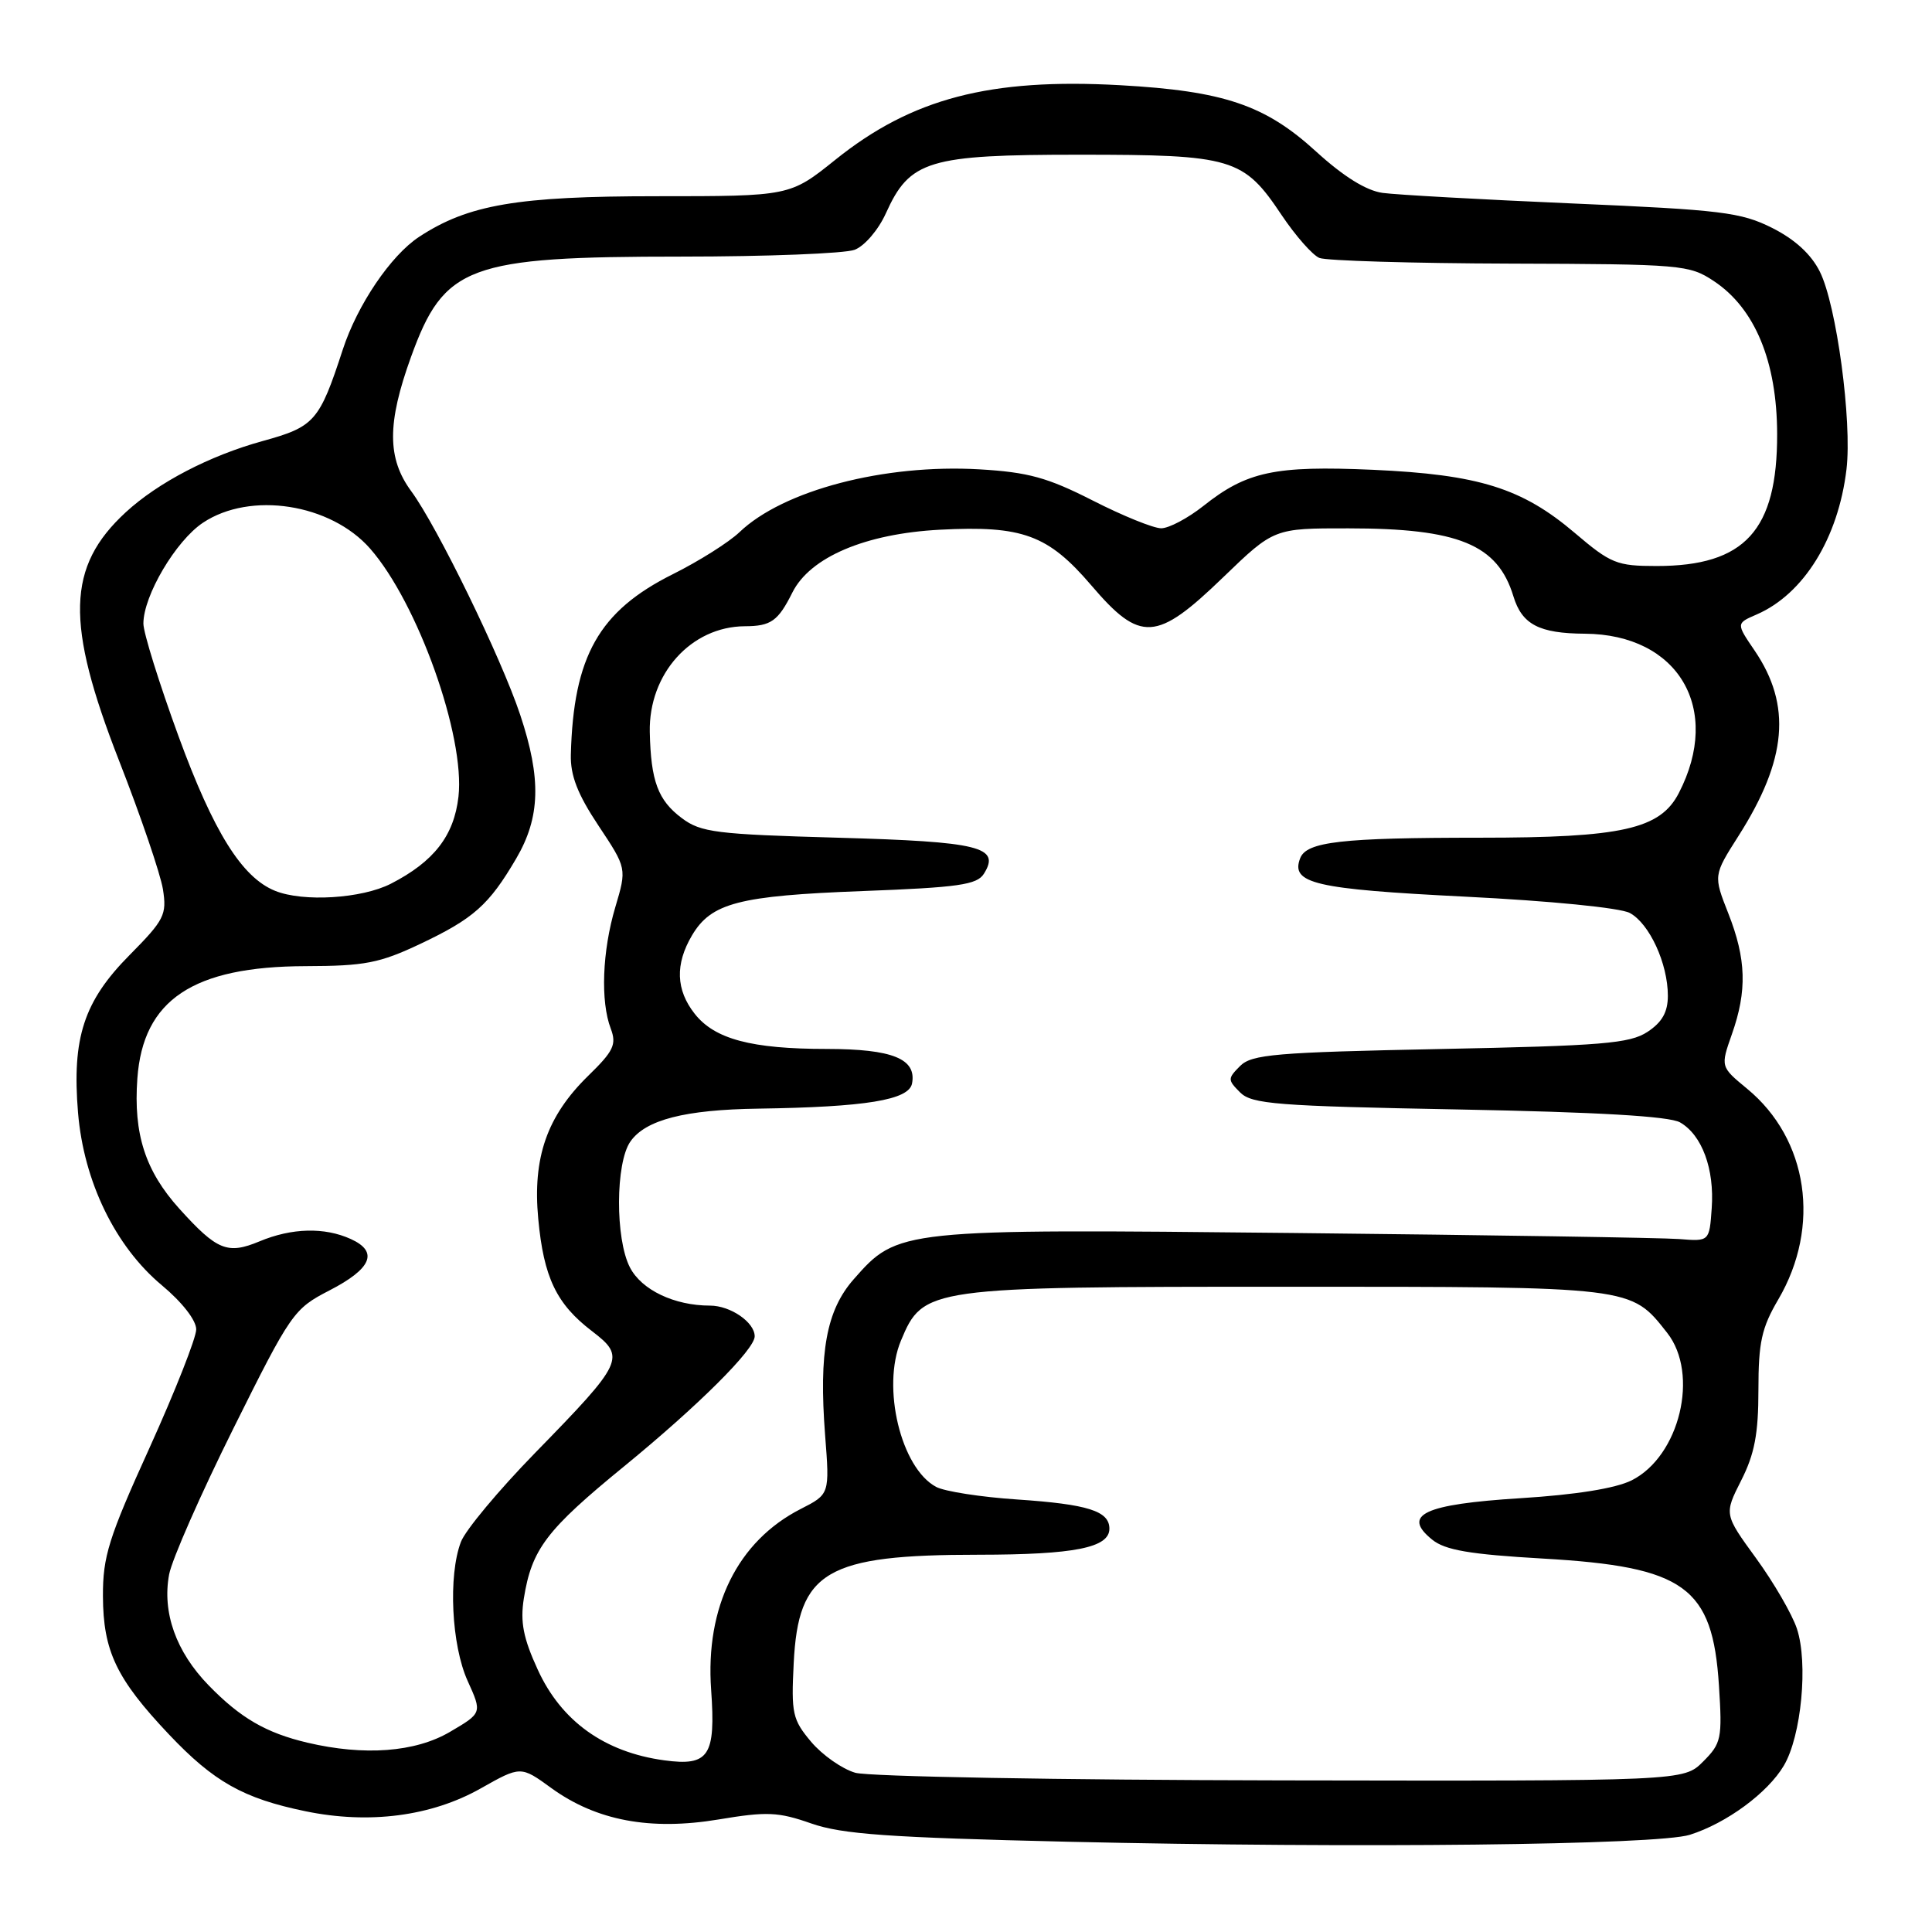 <?xml version="1.0" encoding="UTF-8" standalone="no"?>
<!DOCTYPE svg PUBLIC "-//W3C//DTD SVG 1.1//EN" "http://www.w3.org/Graphics/SVG/1.1/DTD/svg11.dtd" >
<svg xmlns="http://www.w3.org/2000/svg" xmlns:xlink="http://www.w3.org/1999/xlink" version="1.1" viewBox="0 0 256 256">
 <g >
 <path fill="currentColor"
d=" M 223.91 243.12 C 228.77 241.59 234.24 237.56 236.37 233.95 C 238.69 230.03 239.61 220.37 238.10 215.81 C 237.47 213.90 235.04 209.71 232.70 206.49 C 228.45 200.65 228.45 200.65 230.72 196.16 C 232.49 192.67 233.00 189.98 233.00 184.17 C 233.00 177.88 233.42 175.95 235.63 172.19 C 241.31 162.50 239.60 150.94 231.51 144.27 C 227.97 141.35 227.97 141.35 229.48 137.05 C 231.52 131.28 231.39 127.07 229.01 121.03 C 227.03 116.00 227.03 116.00 230.37 110.75 C 236.80 100.64 237.42 93.46 232.50 86.21 C 230.04 82.60 230.04 82.60 232.77 81.42 C 239.01 78.71 243.58 71.31 244.67 62.18 C 245.42 55.82 243.35 40.41 241.14 36.00 C 239.99 33.69 237.84 31.72 234.82 30.20 C 230.69 28.13 228.11 27.81 208.37 26.96 C 196.34 26.44 185.02 25.81 183.20 25.56 C 181.03 25.26 178.02 23.39 174.39 20.08 C 167.64 13.91 162.18 12.06 148.43 11.29 C 131.16 10.33 120.83 13.03 110.70 21.16 C 104.67 26.00 104.67 26.00 86.99 26.00 C 68.56 26.00 62.05 27.11 55.54 31.38 C 51.79 33.84 47.36 40.38 45.42 46.32 C 42.32 55.83 41.68 56.55 34.80 58.44 C 27.77 60.38 20.94 63.94 16.66 67.88 C 8.84 75.09 8.64 82.53 15.79 100.83 C 18.66 108.16 21.26 115.81 21.59 117.83 C 22.12 121.21 21.78 121.89 17.18 126.54 C 11.11 132.66 9.52 137.52 10.34 147.44 C 11.10 156.56 15.27 165.15 21.44 170.30 C 24.13 172.54 26.00 174.94 26.00 176.15 C 26.00 177.27 23.21 184.34 19.81 191.85 C 14.39 203.78 13.62 206.25 13.64 211.50 C 13.67 218.78 15.42 222.45 22.37 229.80 C 28.33 236.10 32.24 238.30 40.48 240.00 C 48.91 241.74 57.14 240.67 63.67 236.99 C 69.00 233.98 69.00 233.98 73.07 236.94 C 79.03 241.25 86.16 242.59 95.21 241.09 C 101.61 240.02 103.11 240.08 107.50 241.62 C 111.60 243.05 117.73 243.48 141.50 244.04 C 179.75 244.92 219.61 244.48 223.91 243.12 Z  M 113.33 234.90 C 111.59 234.40 108.96 232.55 107.48 230.80 C 105.01 227.86 104.83 227.04 105.17 220.37 C 105.78 208.16 109.45 206.01 129.68 206.01 C 142.38 206.00 147.00 205.08 147.00 202.56 C 147.00 200.22 144.16 199.32 134.78 198.69 C 129.98 198.37 125.15 197.62 124.04 197.02 C 119.37 194.52 116.80 183.81 119.38 177.64 C 122.33 170.58 122.87 170.50 170.50 170.50 C 216.56 170.50 216.05 170.44 220.91 176.61 C 225.20 182.07 222.56 192.97 216.19 196.16 C 214.05 197.22 208.81 198.06 201.46 198.52 C 188.67 199.32 185.70 200.72 189.77 204.01 C 191.48 205.40 194.73 205.96 204.47 206.52 C 223.27 207.60 226.93 210.25 227.77 223.35 C 228.22 230.38 228.09 231.00 225.67 233.42 C 223.09 236.00 223.09 236.00 169.80 235.91 C 140.48 235.86 115.07 235.41 113.33 234.90 Z  M 88.00 233.25 C 80.10 232.17 74.38 228.07 71.26 221.25 C 69.33 217.05 68.92 214.92 69.41 211.81 C 70.46 205.26 72.38 202.73 82.72 194.28 C 92.53 186.25 100.00 178.82 100.00 177.07 C 100.00 175.21 96.79 173.00 94.08 173.00 C 89.36 173.00 85.01 170.93 83.47 167.94 C 81.51 164.16 81.55 154.09 83.53 151.26 C 85.55 148.37 90.75 147.04 100.50 146.90 C 114.71 146.69 120.43 145.76 120.85 143.57 C 121.47 140.30 118.27 139.00 109.56 138.99 C 99.56 138.99 94.69 137.69 92.05 134.33 C 89.56 131.17 89.44 127.76 91.69 123.95 C 94.24 119.64 97.89 118.69 114.30 118.07 C 127.01 117.59 129.45 117.24 130.37 115.78 C 132.61 112.21 129.84 111.53 111.02 111.00 C 94.90 110.55 92.87 110.30 90.35 108.41 C 87.19 106.05 86.24 103.51 86.10 97.00 C 85.94 89.29 91.57 83.02 98.70 82.98 C 102.16 82.97 103.10 82.30 105.00 78.50 C 107.35 73.82 114.67 70.71 124.55 70.19 C 135.49 69.62 138.87 70.86 144.61 77.57 C 151.10 85.17 153.23 85.04 162.07 76.50 C 168.81 70.00 168.81 70.00 178.65 70.01 C 193.26 70.01 198.44 72.14 200.53 79.00 C 201.67 82.75 203.93 83.93 210.00 83.97 C 222.40 84.05 228.22 93.93 222.45 105.09 C 219.98 109.87 214.94 111.00 196.10 111.00 C 177.74 111.00 173.12 111.53 172.28 113.72 C 170.99 117.07 174.18 117.81 194.11 118.81 C 205.42 119.37 214.67 120.29 215.95 120.97 C 218.56 122.37 221.00 127.68 221.00 131.94 C 221.00 134.11 220.24 135.45 218.30 136.73 C 215.95 138.27 212.31 138.57 190.83 139.00 C 168.99 139.44 165.86 139.71 164.32 141.25 C 162.66 142.92 162.66 143.08 164.32 144.75 C 165.87 146.30 169.12 146.56 193.28 147.01 C 211.73 147.36 221.18 147.91 222.61 148.72 C 225.52 150.38 227.19 154.89 226.81 160.11 C 226.50 164.50 226.50 164.50 222.50 164.18 C 220.30 164.01 197.37 163.65 171.54 163.38 C 119.15 162.83 118.97 162.85 113.11 169.52 C 109.50 173.63 108.49 179.18 109.33 190.15 C 109.94 197.99 109.94 197.99 106.09 199.95 C 97.75 204.21 93.44 212.91 94.23 223.91 C 94.85 232.69 93.94 234.06 88.00 233.25 Z  M 40.72 230.91 C 35.26 229.62 31.86 227.65 27.65 223.32 C 23.32 218.87 21.47 213.66 22.41 208.62 C 22.78 206.65 26.61 197.95 30.93 189.27 C 38.55 173.96 38.92 173.43 43.63 171.00 C 49.25 168.11 50.19 165.86 46.49 164.18 C 43.00 162.59 38.66 162.70 34.38 164.49 C 30.15 166.25 28.76 165.69 23.78 160.18 C 19.25 155.16 17.67 150.27 18.20 142.91 C 18.95 132.48 25.57 128.06 40.50 128.02 C 48.34 128.00 50.29 127.62 55.67 125.08 C 62.76 121.72 64.79 119.92 68.40 113.76 C 71.60 108.30 71.75 103.18 68.93 94.72 C 66.42 87.17 57.94 69.78 54.50 65.10 C 51.29 60.74 51.28 56.09 54.46 47.30 C 58.85 35.17 62.01 34.00 90.30 34.00 C 101.61 34.00 111.94 33.59 113.24 33.10 C 114.56 32.60 116.39 30.46 117.38 28.27 C 120.55 21.24 122.99 20.50 143.00 20.50 C 163.34 20.50 164.77 20.93 169.83 28.51 C 171.67 31.25 173.92 33.81 174.83 34.18 C 175.75 34.55 187.12 34.89 200.10 34.93 C 222.85 35.00 223.83 35.08 227.10 37.25 C 232.54 40.86 235.46 47.91 235.48 57.50 C 235.51 70.28 231.21 75.00 219.51 75.00 C 214.24 75.00 213.44 74.68 208.66 70.61 C 201.67 64.67 195.94 62.88 181.91 62.25 C 168.91 61.68 165.20 62.47 159.43 67.06 C 157.39 68.67 154.89 70.00 153.86 70.00 C 152.84 70.00 148.75 68.34 144.79 66.32 C 138.79 63.27 136.25 62.57 129.78 62.19 C 117.16 61.46 103.78 64.97 97.98 70.52 C 96.60 71.84 92.63 74.35 89.16 76.08 C 79.36 80.97 75.98 86.96 75.64 99.99 C 75.57 102.75 76.52 105.22 79.30 109.40 C 83.06 115.06 83.06 115.06 81.53 120.21 C 79.80 126.03 79.55 132.69 80.93 136.30 C 81.72 138.40 81.31 139.27 77.93 142.56 C 72.48 147.89 70.56 153.38 71.32 161.49 C 72.04 169.27 73.73 172.79 78.45 176.39 C 82.96 179.84 82.67 180.46 70.92 192.50 C 66.09 197.45 61.65 202.77 61.07 204.32 C 59.37 208.79 59.82 218.01 61.97 222.74 C 63.89 226.98 63.89 226.98 59.61 229.49 C 55.02 232.18 48.27 232.69 40.72 230.91 Z  M 36.45 118.04 C 32.06 116.27 28.30 110.25 23.66 97.57 C 21.10 90.57 19.00 83.84 19.00 82.63 C 19.00 78.93 23.30 71.65 26.90 69.26 C 33.18 65.08 43.80 66.73 49.04 72.69 C 55.35 79.88 61.65 97.56 60.75 105.56 C 60.16 110.74 57.50 114.17 51.79 117.10 C 47.93 119.07 40.18 119.55 36.45 118.04 Z "/>
</g>
</svg>